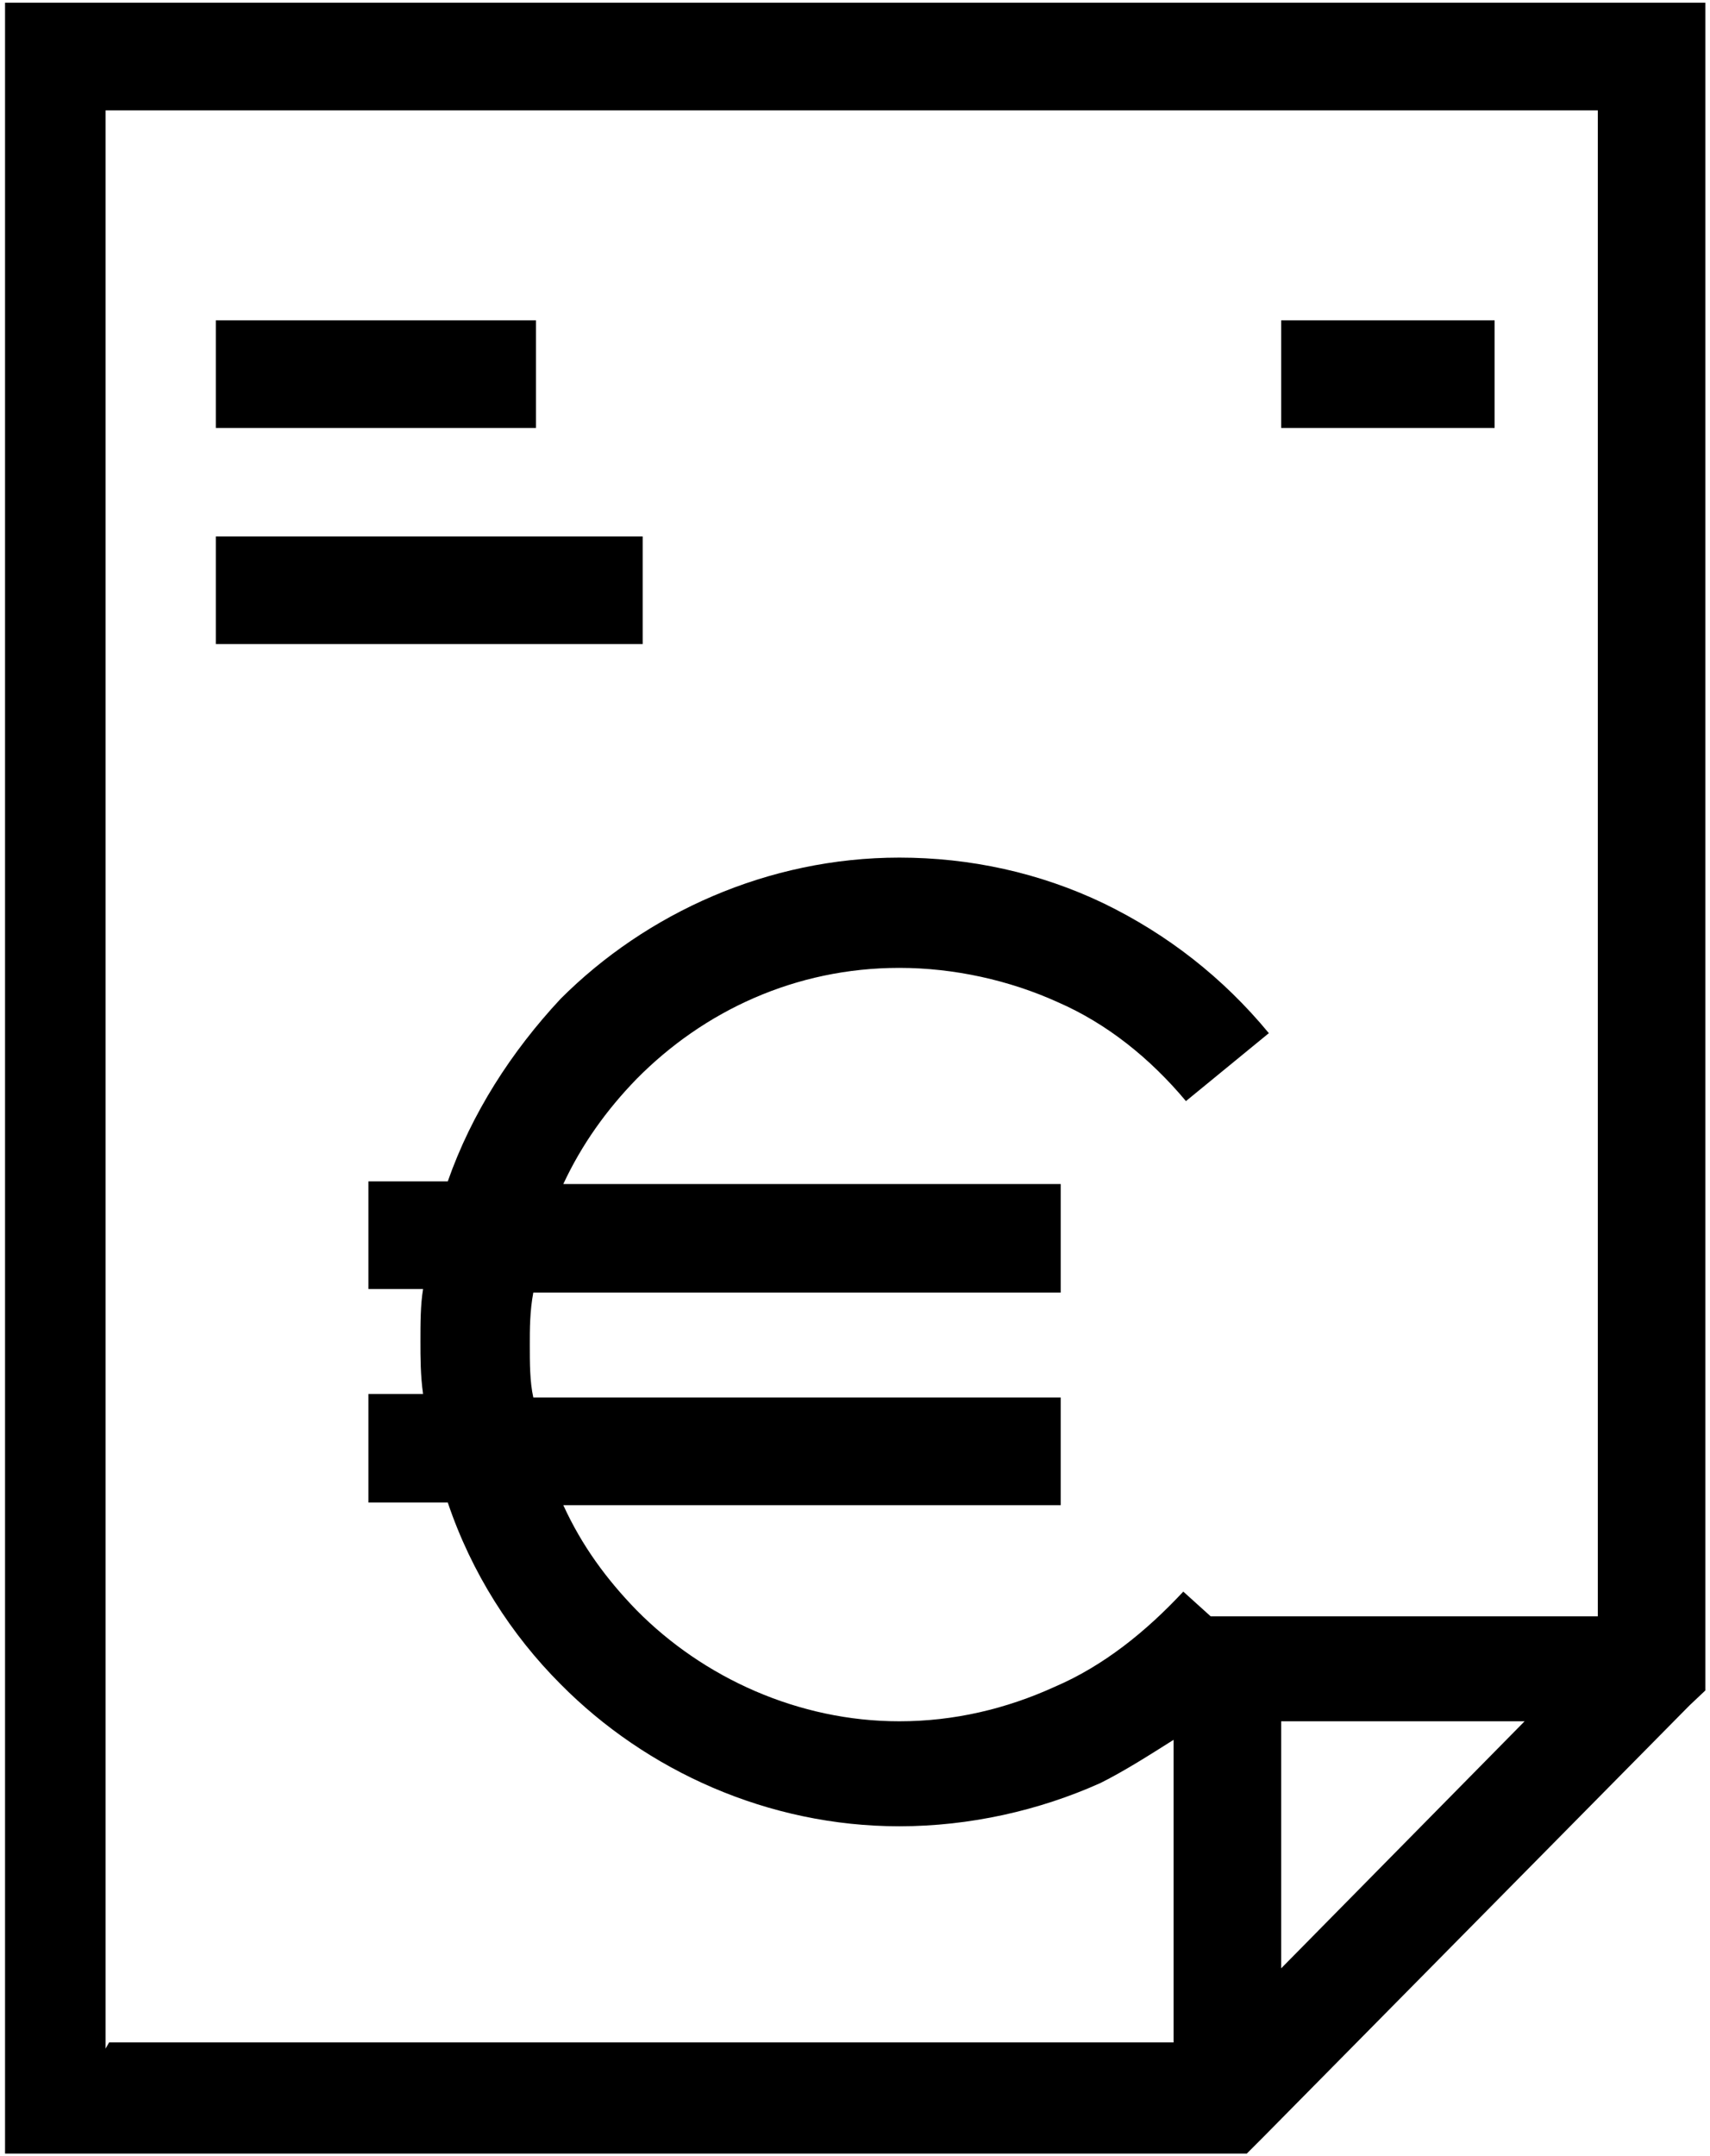 <svg xmlns="http://www.w3.org/2000/svg" xmlns:v="http://schemas.microsoft.com/visio/2003/SVGExtensions/" width=".269in" height=".339in" viewBox="0 0 19.333 24.435" color-interpolation-filters="sRGB" class="st2"><v:documentProperties v:langID="1033" v:metric="true" v:viewMarkup="false"/><style type="text/css"><![CDATA[
		.st1 {fill:#000000;stroke:none;stroke-linecap:butt;stroke-width:0.029}
		.st2 {fill:none;fill-rule:evenodd;font-size:12px;overflow:visible;stroke-linecap:square;stroke-miterlimit:3}
	]]></style><g v:mID="0" v:index="1" v:groupContext="foregroundPage"><title>Page-1</title><v:pageProperties v:drawingScale=".039" v:pageScale=".039" v:drawingUnits="24" v:shadowOffsetX="8.504" v:shadowOffsetY="-8.504"/><g id="shape17-1" v:mID="17" v:groupContext="shape" transform="translate(.029 -.029)"><title>Invoice 2</title><path d="M1.18 23.18h12.07v-3.43c-.27.17-.55.35-.83.49-.69.31-1.48.49-2.28.49-1.49 0-2.87-.63-3.84-1.61-.56-.56-1.01-1.26-1.28-2.06h-.9v-1.23h.62c-.03-.21-.03-.42-.03-.59 0-.21 0-.42.03-.6h-.62v-1.22h.9c.27-.77.72-1.47 1.28-2.07.97-.97 2.35-1.6 3.84-1.6.8 0 1.59.17 2.32.52.72.35 1.35.84 1.87 1.47l-.94.77c-.41-.49-.9-.88-1.45-1.12-.55-.25-1.18-.39-1.8-.39-1.18 0-2.22.49-2.98 1.26-.34.35-.62.74-.83 1.19h5.64v1.23H5.99c-.04.21-.04.42-.04.59 0 .21 0 .42.04.6h5.98v1.22H6.33c.21.46.49.84.83 1.19.76.77 1.84 1.26 2.98 1.26.62 0 1.21-.14 1.76-.39.56-.24 1.04-.63 1.46-1.08l.31.28h4.39V1.28H1.14v21.97l.04-.07zM14.47 3.66h2.42v1.22h-2.42V3.66zM2.39 6.11h4.84v1.22H2.39V6.11zm0-2.45h3.63v1.22H2.39V3.66zm12.08 18.68l2.76-2.8h-2.76v2.8zm-.59 2.1H0V.06h19.28v19.13l-.18.17-4.84 4.9-.18.18h-.24.04z" class="st1"/></g></g></svg>